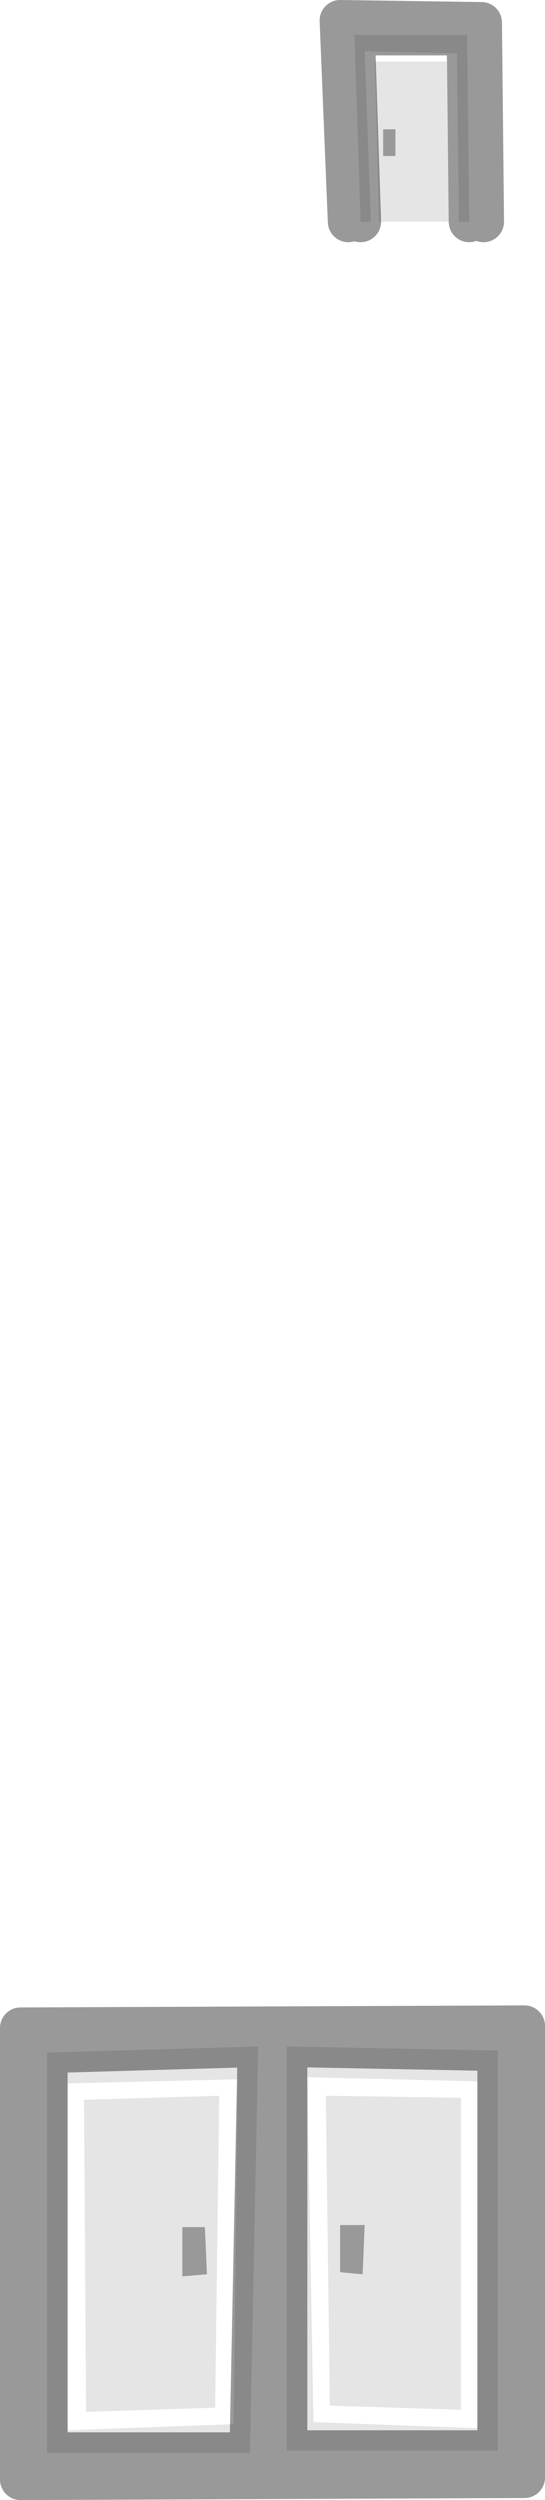 <?xml version="1.0" encoding="UTF-8" standalone="no"?>
<svg xmlns:xlink="http://www.w3.org/1999/xlink" height="60.9px" width="13.3px" xmlns="http://www.w3.org/2000/svg">
  <g transform="matrix(1.0, 0.0, 0.0, 1.0, 15.75, 32.6)">
    <path d="M-6.5 -27.2 L-6.7 -27.2 -6.85 -31.35 -4.6 -31.3 -4.55 -27.2 -4.8 -27.2 -4.85 -31.1 -6.6 -31.1 -6.5 -27.2 M-6.95 -27.2 L-7.25 -27.2 -7.45 -32.1 -4.0 -32.05 -3.95 -27.2 -4.3 -27.2 -4.35 -31.75 -7.1 -31.75 -6.95 -27.2 M-13.7 18.55 L-13.65 26.15 -10.5 26.05 -10.4 18.45 -13.7 18.55 M-7.8 18.45 L-7.7 26.0 -4.5 26.1 -4.5 18.5 -7.8 18.45 M-8.75 17.25 L-8.75 27.1 -3.6 27.1 -3.6 17.35 -8.75 17.25 M-4.1 18.1 L-4.1 26.55 -8.1 26.4 -8.25 18.0 -4.1 18.1 M-14.6 17.4 L-14.6 27.15 -9.65 27.15 -9.45 17.25 -14.6 17.4 M-9.95 18.05 L-10.05 26.45 -14.1 26.6 -14.1 18.15 -9.95 18.05 M-2.95 16.75 L-2.95 27.75 -15.25 27.8 -15.25 16.8 -2.95 16.75" fill="#ffffff" fill-opacity="0.0" fill-rule="evenodd" stroke="none"/>
    <path d="M-6.1 -29.45 L-6.4 -29.45 -6.4 -28.8 -6.1 -28.8 -6.1 -29.45 M-6.7 -27.2 L-6.95 -27.2 -7.1 -31.75 -4.35 -31.75 -4.3 -27.2 -4.55 -27.2 -4.6 -31.3 -6.85 -31.35 -6.7 -27.2 M-4.8 -27.2 L-6.5 -27.2 -6.6 -31.1 -4.85 -31.1 -4.8 -27.2 M-10.7 22.8 L-10.75 21.65 -11.3 21.65 -11.3 22.85 -10.7 22.8 M-7.8 18.45 L-4.5 18.5 -4.5 26.1 -7.7 26.0 -7.8 18.45 M-13.7 18.55 L-10.4 18.45 -10.5 26.05 -13.65 26.15 -13.7 18.55 M-8.75 17.25 L-3.6 17.35 -3.6 27.1 -8.75 27.1 -8.75 17.25 M-4.1 18.1 L-8.25 18.0 -8.1 26.4 -4.1 26.55 -4.1 18.1 M-6.85 21.6 L-7.45 21.6 -7.45 22.75 -6.9 22.8 -6.85 21.6 M-14.6 17.4 L-9.45 17.25 -9.65 27.15 -14.6 27.15 -14.6 17.4 M-9.95 18.05 L-14.1 18.15 -14.1 26.6 -10.05 26.45 -9.95 18.05" fill="#000000" fill-opacity="0.102" fill-rule="evenodd" stroke="none"/>
    <path d="M-6.1 -29.45 L-6.1 -28.8 -6.4 -28.8 -6.4 -29.45 -6.1 -29.45 M-10.7 22.8 L-11.3 22.85 -11.3 21.65 -10.75 21.65 -10.7 22.8 M-6.85 21.6 L-6.9 22.8 -7.45 22.75 -7.45 21.6 -6.85 21.6" fill="#000000" fill-opacity="0.4" fill-rule="evenodd" stroke="none"/>
    <path d="M-7.25 -27.2 L-7.45 -32.1 -4.0 -32.05 -3.95 -27.2 M-4.3 -27.2 L-4.35 -31.75 -7.1 -31.75 -6.95 -27.2 M-8.75 17.25 L-8.75 27.1 -3.6 27.1 -3.6 17.35 -8.75 17.25 M-14.6 17.4 L-14.6 27.15 -9.65 27.15 -9.45 17.25 -14.6 17.4 M-2.95 16.75 L-2.95 27.75 -15.25 27.8 -15.25 16.8 -2.95 16.75" fill="none" stroke="#000000" stroke-linecap="round" stroke-linejoin="round" stroke-opacity="0.4" stroke-width="1.0"/>
  </g>
</svg>
